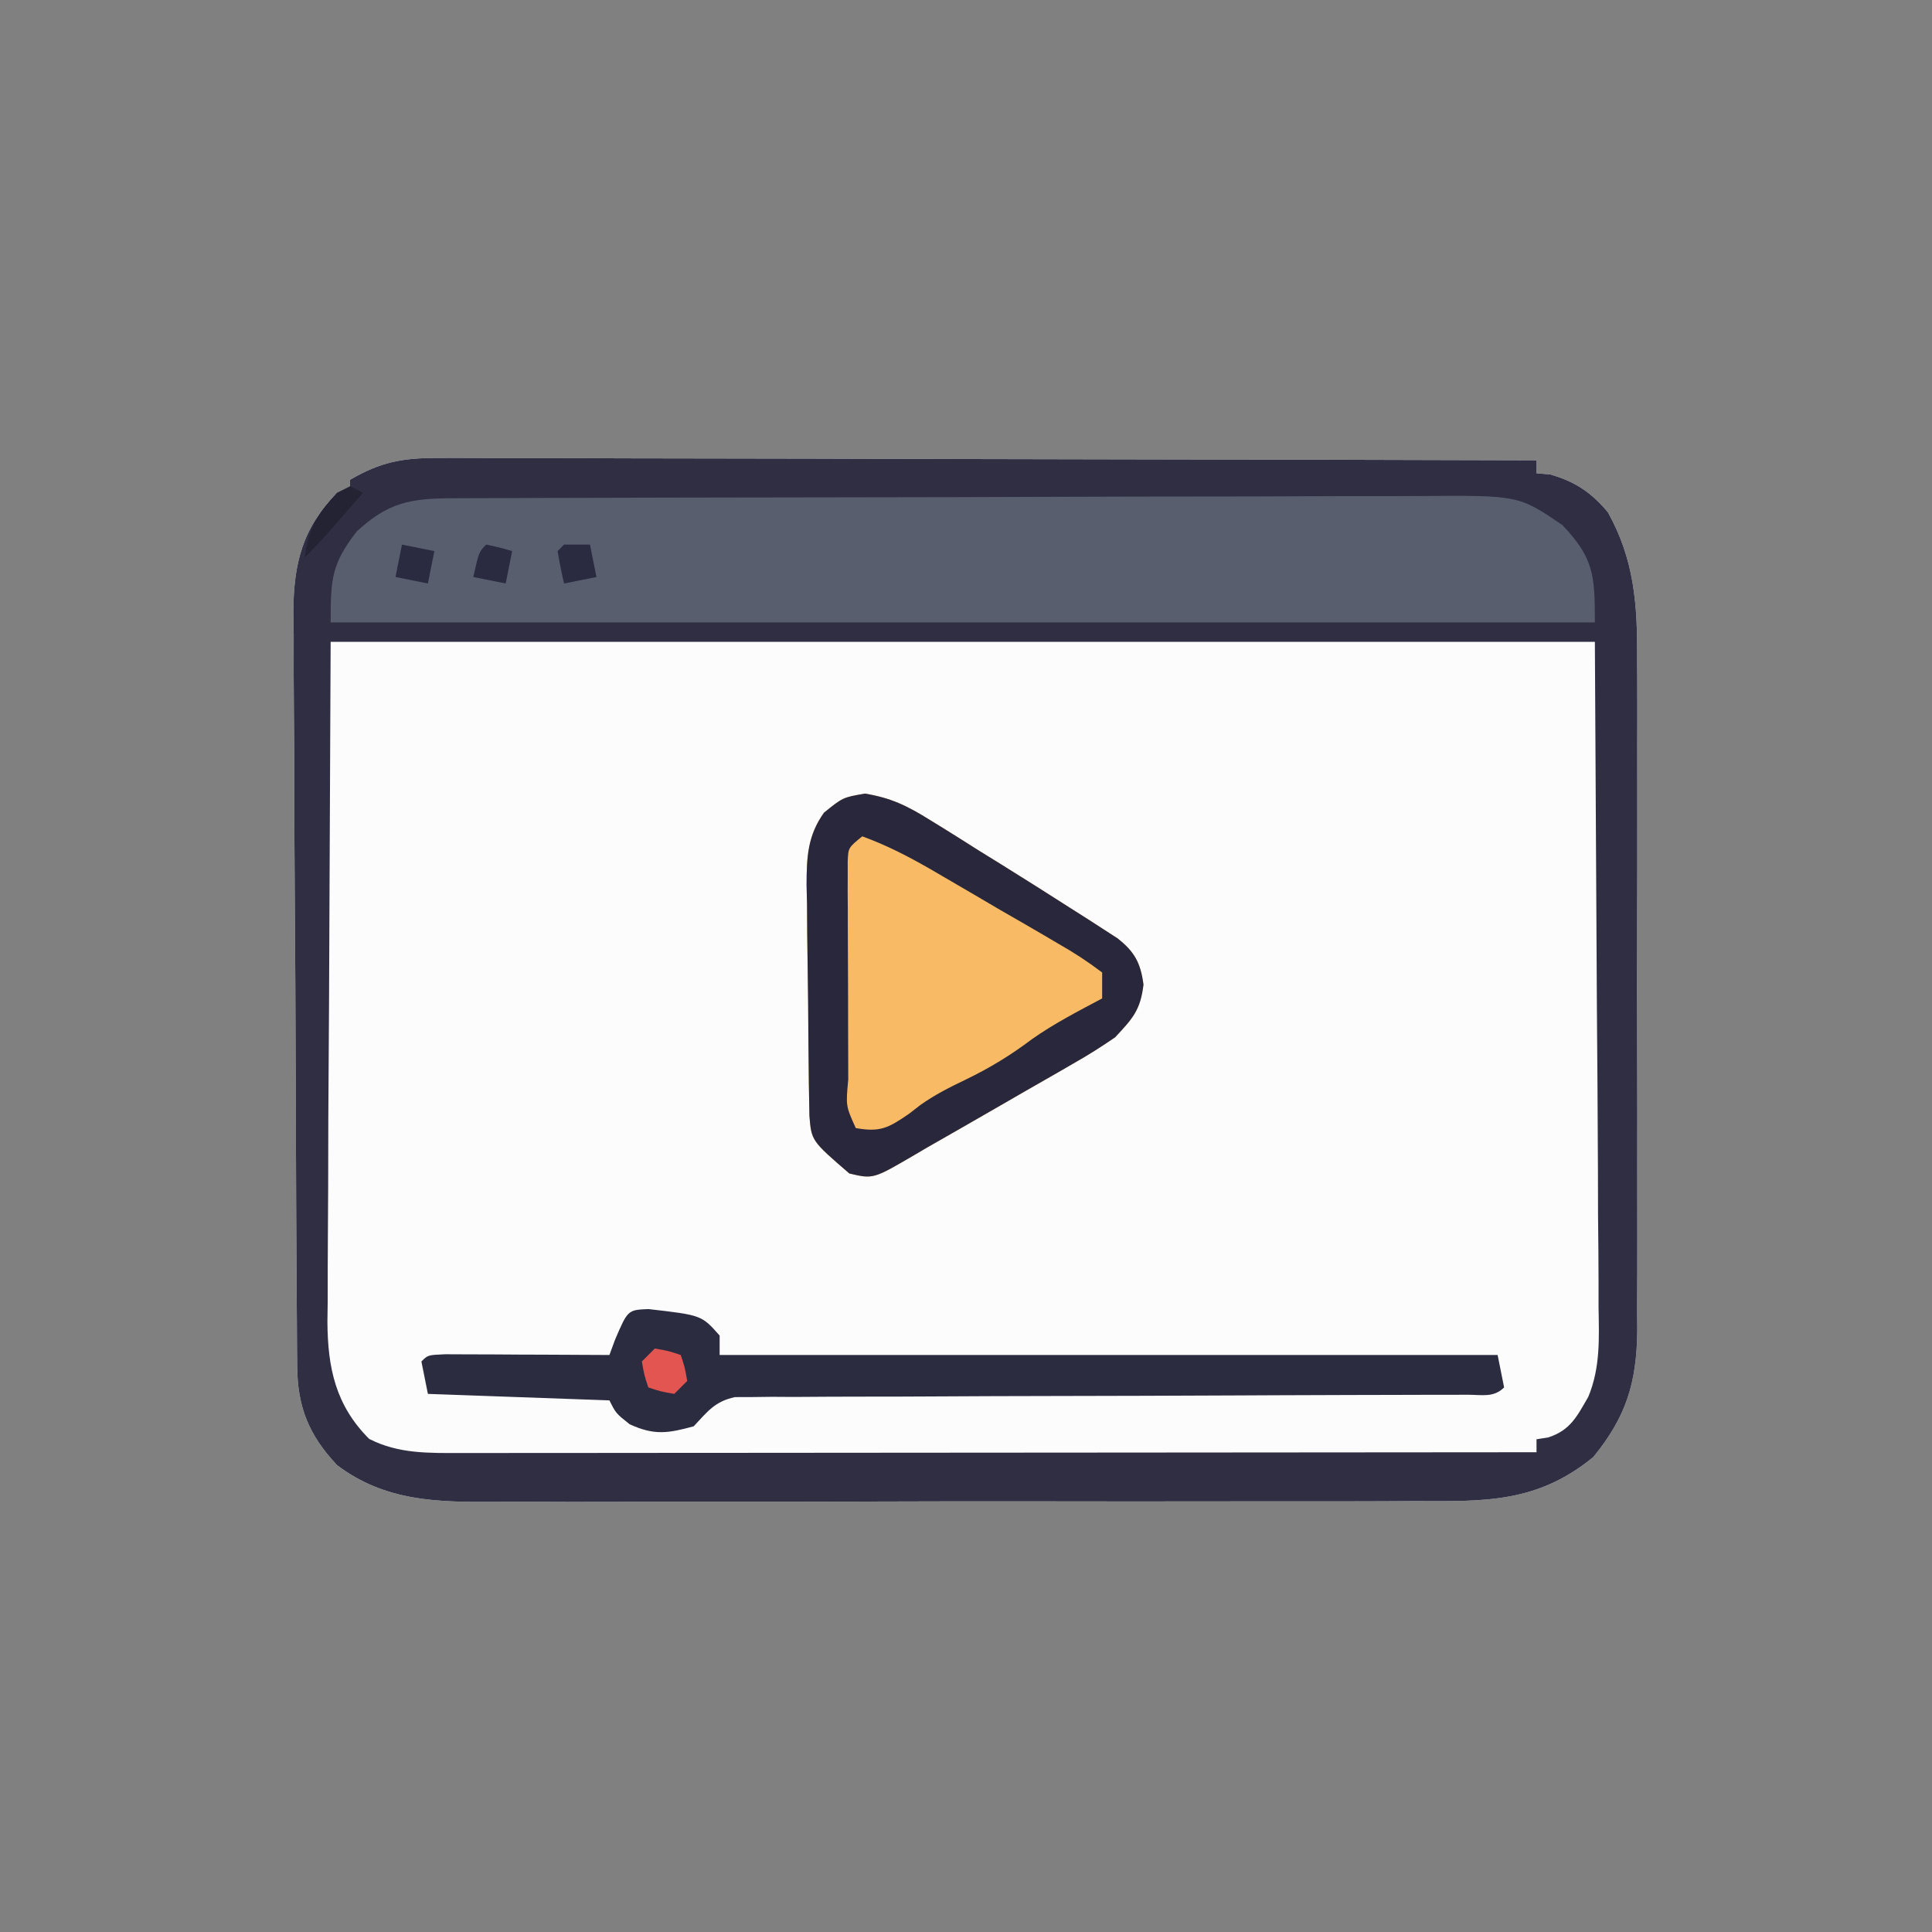 <?xml version="1.0" encoding="UTF-8"?>
<svg version="1.1" xmlns="http://www.w3.org/2000/svg" width="298" height="298">
<rect width="100%" height="100%" fill="#808080" stroke="none"/>
<path d="M0 0 C1.092 -0.004 1.092 -0.004 2.206 -0.008 C4.633 -0.013 7.06 0.004 9.488 0.02 C11.233 0.021 12.977 0.021 14.722 0.019 C19.451 0.018 24.18 0.036 28.909 0.057 C33.853 0.075 38.798 0.077 43.743 0.081 C53.103 0.09 62.463 0.115 71.824 0.145 C82.481 0.178 93.139 0.195 103.797 0.21 C125.718 0.241 147.638 0.294 169.559 0.361 C169.559 1.021 169.559 1.681 169.559 2.361 C170.26 2.423 170.961 2.485 171.684 2.548 C175.512 3.63 178.037 5.349 180.559 8.361 C184.637 15.662 185.136 22.634 185.076 30.844 C185.083 32.051 185.09 33.259 185.098 34.504 C185.112 37.787 185.109 41.069 185.096 44.352 C185.086 47.804 185.095 51.255 185.102 54.707 C185.109 60.499 185.099 66.29 185.08 72.081 C185.059 78.761 185.066 85.439 185.088 92.119 C185.106 97.874 185.108 103.63 185.098 109.386 C185.092 112.814 185.091 116.243 185.104 119.671 C185.114 123.493 185.099 127.315 185.076 131.137 C185.085 132.261 185.093 133.385 185.101 134.544 C185.014 142.611 183.417 147.867 178.309 154.111 C169.647 161.197 161.572 160.941 150.928 160.894 C149.239 160.901 147.55 160.91 145.86 160.92 C141.288 160.943 136.716 160.94 132.143 160.931 C128.319 160.926 124.495 160.933 120.67 160.94 C111.644 160.957 102.618 160.954 93.591 160.937 C84.296 160.92 75.001 160.936 65.705 160.968 C57.709 160.995 49.713 161.002 41.717 160.994 C36.948 160.989 32.179 160.991 27.411 161.012 C22.924 161.03 18.438 161.024 13.951 160.999 C12.31 160.994 10.67 160.998 9.029 161.011 C0.096 161.074 -7.975 160.984 -15.441 155.361 C-19.802 150.736 -21.556 146.38 -21.602 140.087 C-21.612 138.994 -21.622 137.901 -21.632 136.774 C-21.638 135.574 -21.644 134.374 -21.65 133.138 C-21.66 131.874 -21.669 130.61 -21.68 129.308 C-21.711 125.115 -21.731 120.921 -21.75 116.728 C-21.753 116.014 -21.756 115.299 -21.76 114.563 C-21.791 107.822 -21.817 101.081 -21.834 94.34 C-21.856 85.73 -21.898 77.12 -21.968 68.51 C-22.015 62.45 -22.039 56.389 -22.046 50.329 C-22.051 46.713 -22.066 43.097 -22.106 39.481 C-22.15 35.441 -22.146 31.401 -22.138 27.36 C-22.158 26.172 -22.178 24.985 -22.199 23.761 C-22.133 16.272 -20.822 10.844 -15.441 5.361 C-14.781 5.361 -14.121 5.361 -13.441 5.361 C-13.441 4.701 -13.441 4.041 -13.441 3.361 C-8.765 0.635 -5.388 -0.011 0 0 Z " fill="#FCFCFC" transform="translate(67.441,70.639)"/>
<path d="M0 0 C1.092 -0.004 1.092 -0.004 2.206 -0.008 C4.633 -0.013 7.06 0.004 9.488 0.02 C11.233 0.021 12.977 0.021 14.722 0.019 C19.451 0.018 24.18 0.036 28.909 0.057 C33.853 0.075 38.798 0.077 43.743 0.081 C53.103 0.09 62.463 0.115 71.824 0.145 C82.481 0.178 93.139 0.195 103.797 0.21 C125.718 0.241 147.638 0.294 169.559 0.361 C169.559 1.021 169.559 1.681 169.559 2.361 C170.26 2.423 170.961 2.485 171.684 2.548 C175.512 3.63 178.037 5.349 180.559 8.361 C184.637 15.662 185.136 22.634 185.076 30.844 C185.083 32.051 185.09 33.259 185.098 34.504 C185.112 37.787 185.109 41.069 185.096 44.352 C185.086 47.804 185.095 51.255 185.102 54.707 C185.109 60.499 185.099 66.29 185.08 72.081 C185.059 78.761 185.066 85.439 185.088 92.119 C185.106 97.874 185.108 103.63 185.098 109.386 C185.092 112.814 185.091 116.243 185.104 119.671 C185.114 123.493 185.099 127.315 185.076 131.137 C185.085 132.261 185.093 133.385 185.101 134.544 C185.014 142.611 183.417 147.867 178.309 154.111 C169.647 161.197 161.572 160.941 150.928 160.894 C149.239 160.901 147.55 160.91 145.86 160.92 C141.288 160.943 136.716 160.94 132.143 160.931 C128.319 160.926 124.495 160.933 120.67 160.94 C111.644 160.957 102.618 160.954 93.591 160.937 C84.296 160.92 75.001 160.936 65.705 160.968 C57.709 160.995 49.713 161.002 41.717 160.994 C36.948 160.989 32.179 160.991 27.411 161.012 C22.924 161.03 18.438 161.024 13.951 160.999 C12.31 160.994 10.67 160.998 9.029 161.011 C0.096 161.074 -7.975 160.984 -15.441 155.361 C-19.802 150.736 -21.556 146.38 -21.602 140.087 C-21.612 138.994 -21.622 137.901 -21.632 136.774 C-21.638 135.574 -21.644 134.374 -21.65 133.138 C-21.66 131.874 -21.669 130.61 -21.68 129.308 C-21.711 125.115 -21.731 120.921 -21.75 116.728 C-21.753 116.014 -21.756 115.299 -21.76 114.563 C-21.791 107.822 -21.817 101.081 -21.834 94.34 C-21.856 85.73 -21.898 77.12 -21.968 68.51 C-22.015 62.45 -22.039 56.389 -22.046 50.329 C-22.051 46.713 -22.066 43.097 -22.106 39.481 C-22.15 35.441 -22.146 31.401 -22.138 27.36 C-22.158 26.172 -22.178 24.985 -22.199 23.761 C-22.133 16.272 -20.822 10.844 -15.441 5.361 C-14.781 5.361 -14.121 5.361 -13.441 5.361 C-13.441 4.701 -13.441 4.041 -13.441 3.361 C-8.765 0.635 -5.388 -0.011 0 0 Z M-16.441 28.361 C-16.524 46.841 -16.606 65.321 -16.691 84.361 C-16.728 90.187 -16.764 96.014 -16.801 102.017 C-16.815 107.258 -16.815 107.258 -16.823 112.499 C-16.829 114.826 -16.843 117.153 -16.863 119.48 C-16.893 123.014 -16.897 126.546 -16.895 130.08 C-16.91 131.109 -16.924 132.139 -16.939 133.2 C-16.898 140.338 -15.684 146.118 -10.504 151.298 C-5.982 153.628 -1.268 153.485 3.728 153.481 C4.439 153.482 5.149 153.483 5.882 153.484 C8.257 153.485 10.632 153.48 13.007 153.474 C14.713 153.474 16.418 153.474 18.123 153.475 C22.748 153.475 27.374 153.469 32 153.462 C36.835 153.456 41.67 153.455 46.506 153.454 C55.66 153.451 64.815 153.443 73.97 153.433 C84.393 153.422 94.816 153.416 105.24 153.411 C126.679 153.401 148.119 153.383 169.559 153.361 C169.559 152.701 169.559 152.041 169.559 151.361 C170.465 151.217 170.465 151.217 171.389 151.07 C174.796 149.956 175.806 147.817 177.548 144.806 C179.415 140.29 179.21 135.81 179.126 130.988 C179.127 129.857 179.128 128.726 179.128 127.561 C179.125 123.921 179.087 120.282 179.047 116.642 C179.04 114.386 179.035 112.131 179.032 109.875 C179.006 101.537 178.936 93.199 178.871 84.861 C178.768 66.216 178.665 47.571 178.559 28.361 C114.209 28.361 49.859 28.361 -16.441 28.361 Z " fill="#2F2E43" transform="translate(67.441,70.639)"/>
<path d="M0 0 C0.691 -0.004 1.382 -0.007 2.094 -0.011 C4.416 -0.022 6.737 -0.026 9.058 -0.03 C10.721 -0.036 12.383 -0.043 14.045 -0.05 C19.51 -0.071 24.974 -0.081 30.438 -0.091 C32.32 -0.095 34.202 -0.099 36.083 -0.103 C44.924 -0.123 53.765 -0.137 62.606 -0.145 C72.808 -0.155 83.01 -0.181 93.211 -0.222 C101.099 -0.252 108.986 -0.267 116.873 -0.27 C121.583 -0.272 126.292 -0.281 131.002 -0.306 C135.435 -0.33 139.868 -0.334 144.301 -0.324 C145.925 -0.323 147.548 -0.329 149.172 -0.343 C164.478 -0.465 164.478 -0.465 171.239 4.147 C176.083 9.24 176.239 11.881 176.239 19.147 C111.889 19.147 47.539 19.147 -18.761 19.147 C-18.761 12.37 -18.607 10.147 -14.761 5.147 C-9.916 0.657 -6.488 0.022 0 0 Z " fill="#595E6F" transform="translate(69.761,76.853)"/>
<!--player button's body-->
<path d="M0 0 C4.091 0.677 6.574 1.909 10.085 4.102 C10.971 4.647 10.971 4.647 11.874 5.202 C13.748 6.36 15.608 7.539 17.468 8.719 C18.708 9.489 19.949 10.257 21.191 11.024 C24.677 13.185 28.138 15.384 31.593 17.594 C32.523 18.184 33.453 18.774 34.411 19.382 C35.619 20.164 35.619 20.164 36.851 20.961 C37.536 21.403 38.22 21.845 38.926 22.301 C41.602 24.377 42.534 26.14 42.968 29.469 C42.493 33.43 41.299 34.688 38.593 37.594 C36.441 39.073 34.368 40.385 32.105 41.661 C31.484 42.021 30.862 42.382 30.222 42.754 C28.247 43.898 26.264 45.027 24.281 46.157 C22.961 46.918 21.641 47.681 20.322 48.444 C16.752 50.506 13.174 52.552 9.593 54.594 C8.656 55.146 8.656 55.146 7.7 55.709 C1.278 59.467 1.278 59.467 -2.407 58.594 C-8.249 53.549 -8.249 53.549 -8.561 49.686 C-8.573 48.909 -8.586 48.132 -8.6 47.332 C-8.616 46.45 -8.632 45.569 -8.648 44.661 C-8.693 40.623 -8.734 36.585 -8.757 32.547 C-8.773 30.419 -8.801 28.291 -8.839 26.163 C-8.894 23.093 -8.916 20.024 -8.93 16.954 C-8.953 16.007 -8.976 15.059 -8.999 14.084 C-8.985 9.805 -8.849 6.504 -6.312 2.947 C-3.407 0.594 -3.407 0.594 0 0 Z " fill="#F8BA64" transform="translate(133.407,122.406)"/>
<!--progress bar-->
<path d="M0 0 C8.197 0.939 8.197 0.939 10.977 4.082 C10.977 5.072 10.977 6.062 10.977 7.082 C50.577 7.082 90.177 7.082 130.977 7.082 C131.307 8.732 131.637 10.382 131.977 12.082 C130.354 13.704 128.569 13.21 126.328 13.213 C125.322 13.217 124.317 13.221 123.281 13.225 C121.613 13.225 121.613 13.225 119.911 13.224 C118.165 13.229 118.165 13.229 116.383 13.234 C113.845 13.242 111.307 13.247 108.77 13.251 C104.757 13.257 100.744 13.273 96.731 13.292 C95.359 13.298 93.986 13.305 92.613 13.311 C91.926 13.314 91.238 13.317 90.53 13.321 C81.184 13.363 71.839 13.396 62.493 13.408 C56.194 13.416 49.895 13.439 43.596 13.477 C40.261 13.497 36.927 13.507 33.592 13.504 C29.871 13.502 26.151 13.524 22.43 13.552 C21.324 13.545 20.218 13.539 19.078 13.532 C18.065 13.544 17.051 13.557 16.007 13.57 C15.127 13.572 14.247 13.575 13.34 13.577 C10.23 14.241 9.117 15.799 6.977 18.082 C2.982 19.171 0.9 19.503 -2.898 17.77 C-5.023 16.082 -5.023 16.082 -6.023 14.082 C-19.883 13.587 -19.883 13.587 -34.023 13.082 C-34.353 11.432 -34.683 9.782 -35.023 8.082 C-34.023 7.082 -34.023 7.082 -31.34 6.969 C-30.172 6.974 -29.004 6.979 -27.801 6.984 C-26.541 6.988 -25.281 6.991 -23.982 6.994 C-22.642 7.002 -21.301 7.011 -19.961 7.02 C-18.617 7.025 -17.272 7.029 -15.928 7.033 C-12.626 7.045 -9.325 7.062 -6.023 7.082 C-5.735 6.298 -5.446 5.515 -5.148 4.707 C-3.187 0.129 -3.187 0.129 0 0 Z " fill="#2C2C40" transform="translate(100.023,201.918)"/>
<path d="M0 0 C4.091 0.677 6.574 1.909 10.085 4.102 C10.971 4.647 10.971 4.647 11.874 5.202 C13.748 6.36 15.608 7.539 17.468 8.719 C18.708 9.489 19.949 10.257 21.191 11.024 C24.677 13.185 28.138 15.384 31.593 17.594 C32.523 18.184 33.453 18.774 34.411 19.382 C35.619 20.164 35.619 20.164 36.851 20.961 C37.536 21.403 38.22 21.845 38.926 22.301 C41.602 24.377 42.534 26.14 42.968 29.469 C42.493 33.43 41.299 34.688 38.593 37.594 C36.441 39.073 34.368 40.385 32.105 41.661 C31.484 42.021 30.862 42.382 30.222 42.754 C28.247 43.898 26.264 45.027 24.281 46.157 C22.961 46.918 21.641 47.681 20.322 48.444 C16.752 50.506 13.174 52.552 9.593 54.594 C8.656 55.146 8.656 55.146 7.7 55.709 C1.278 59.467 1.278 59.467 -2.407 58.594 C-8.249 53.549 -8.249 53.549 -8.561 49.686 C-8.573 48.909 -8.586 48.132 -8.6 47.332 C-8.616 46.45 -8.632 45.569 -8.648 44.661 C-8.693 40.623 -8.734 36.585 -8.757 32.547 C-8.773 30.419 -8.801 28.291 -8.839 26.163 C-8.894 23.093 -8.916 20.024 -8.93 16.954 C-8.953 16.007 -8.976 15.059 -8.999 14.084 C-8.985 9.805 -8.849 6.504 -6.312 2.947 C-3.407 0.594 -3.407 0.594 0 0 Z M-0.407 6.594 C-2.561 8.345 -2.561 8.345 -2.654 10.423 C-2.653 11.161 -2.651 11.9 -2.65 12.661 C-2.653 13.498 -2.656 14.336 -2.659 15.199 C-2.652 16.104 -2.645 17.009 -2.637 17.942 C-2.637 18.869 -2.636 19.796 -2.636 20.751 C-2.633 22.712 -2.625 24.673 -2.613 26.635 C-2.594 29.648 -2.592 32.661 -2.592 35.674 C-2.587 37.576 -2.582 39.478 -2.575 41.379 C-2.574 42.287 -2.572 43.194 -2.571 44.129 C-2.951 48.184 -2.951 48.184 -1.407 51.594 C2.347 52.257 3.589 51.597 6.781 49.407 C7.668 48.72 7.668 48.72 8.574 48.02 C10.823 46.432 13.111 45.281 15.593 44.094 C19.3 42.305 22.509 40.335 25.789 37.864 C29.202 35.463 32.915 33.555 36.593 31.594 C36.593 30.274 36.593 28.954 36.593 27.594 C34.335 25.883 32.216 24.508 29.769 23.118 C29.071 22.706 28.372 22.295 27.653 21.871 C25.412 20.557 23.159 19.263 20.906 17.969 C19.406 17.09 17.906 16.21 16.408 15.329 C14.966 14.486 13.524 13.645 12.082 12.805 C11.07 12.216 11.07 12.216 10.039 11.615 C6.636 9.663 3.284 7.933 -0.407 6.594 Z " fill="#28273B" transform="translate(133.407,122.406)"/>
<path d="M0 0 C2.125 0.375 2.125 0.375 4 1 C4.625 2.875 4.625 2.875 5 5 C4.34 5.66 3.68 6.32 3 7 C0.875 6.625 0.875 6.625 -1 6 C-1.625 4.125 -1.625 4.125 -2 2 C-1.34 1.34 -0.68 0.68 0 0 Z " fill="#E25550" transform="translate(101,208)"/>
<path d="M0 0 C1.32 0 2.64 0 4 0 C4.33 1.65 4.66 3.3 5 5 C3.35 5.33 1.7 5.66 0 6 C-0.382 4.344 -0.714 2.675 -1 1 C-0.67 0.67 -0.34 0.34 0 0 Z " fill="#2A2B41" transform="translate(87,84)"/>
<path d="M0 0 C1.65 0.33 3.3 0.66 5 1 C4.67 2.65 4.34 4.3 4 6 C2.35 5.67 0.7 5.34 -1 5 C-0.67 3.35 -0.34 1.7 0 0 Z " fill="#2A2B41" transform="translate(62,84)"/>
<path d="M0 0 C2.062 0.438 2.062 0.438 4 1 C3.67 2.65 3.34 4.3 3 6 C1.35 5.67 -0.3 5.34 -2 5 C-1.125 1.125 -1.125 1.125 0 0 Z " fill="#2A2B41" transform="translate(75,84)"/>
<path d="M0 0 C0.66 0.33 1.32 0.66 2 1 C0.876 2.292 -0.249 3.584 -1.375 4.875 C-2.001 5.594 -2.628 6.314 -3.273 7.055 C-4.474 8.408 -5.721 9.721 -7 11 C-6.497 6.599 -4.976 4.246 -2 1 C-1.34 0.67 -0.68 0.34 0 0 Z " fill="#242334" transform="translate(54,75)"/>
</svg>
